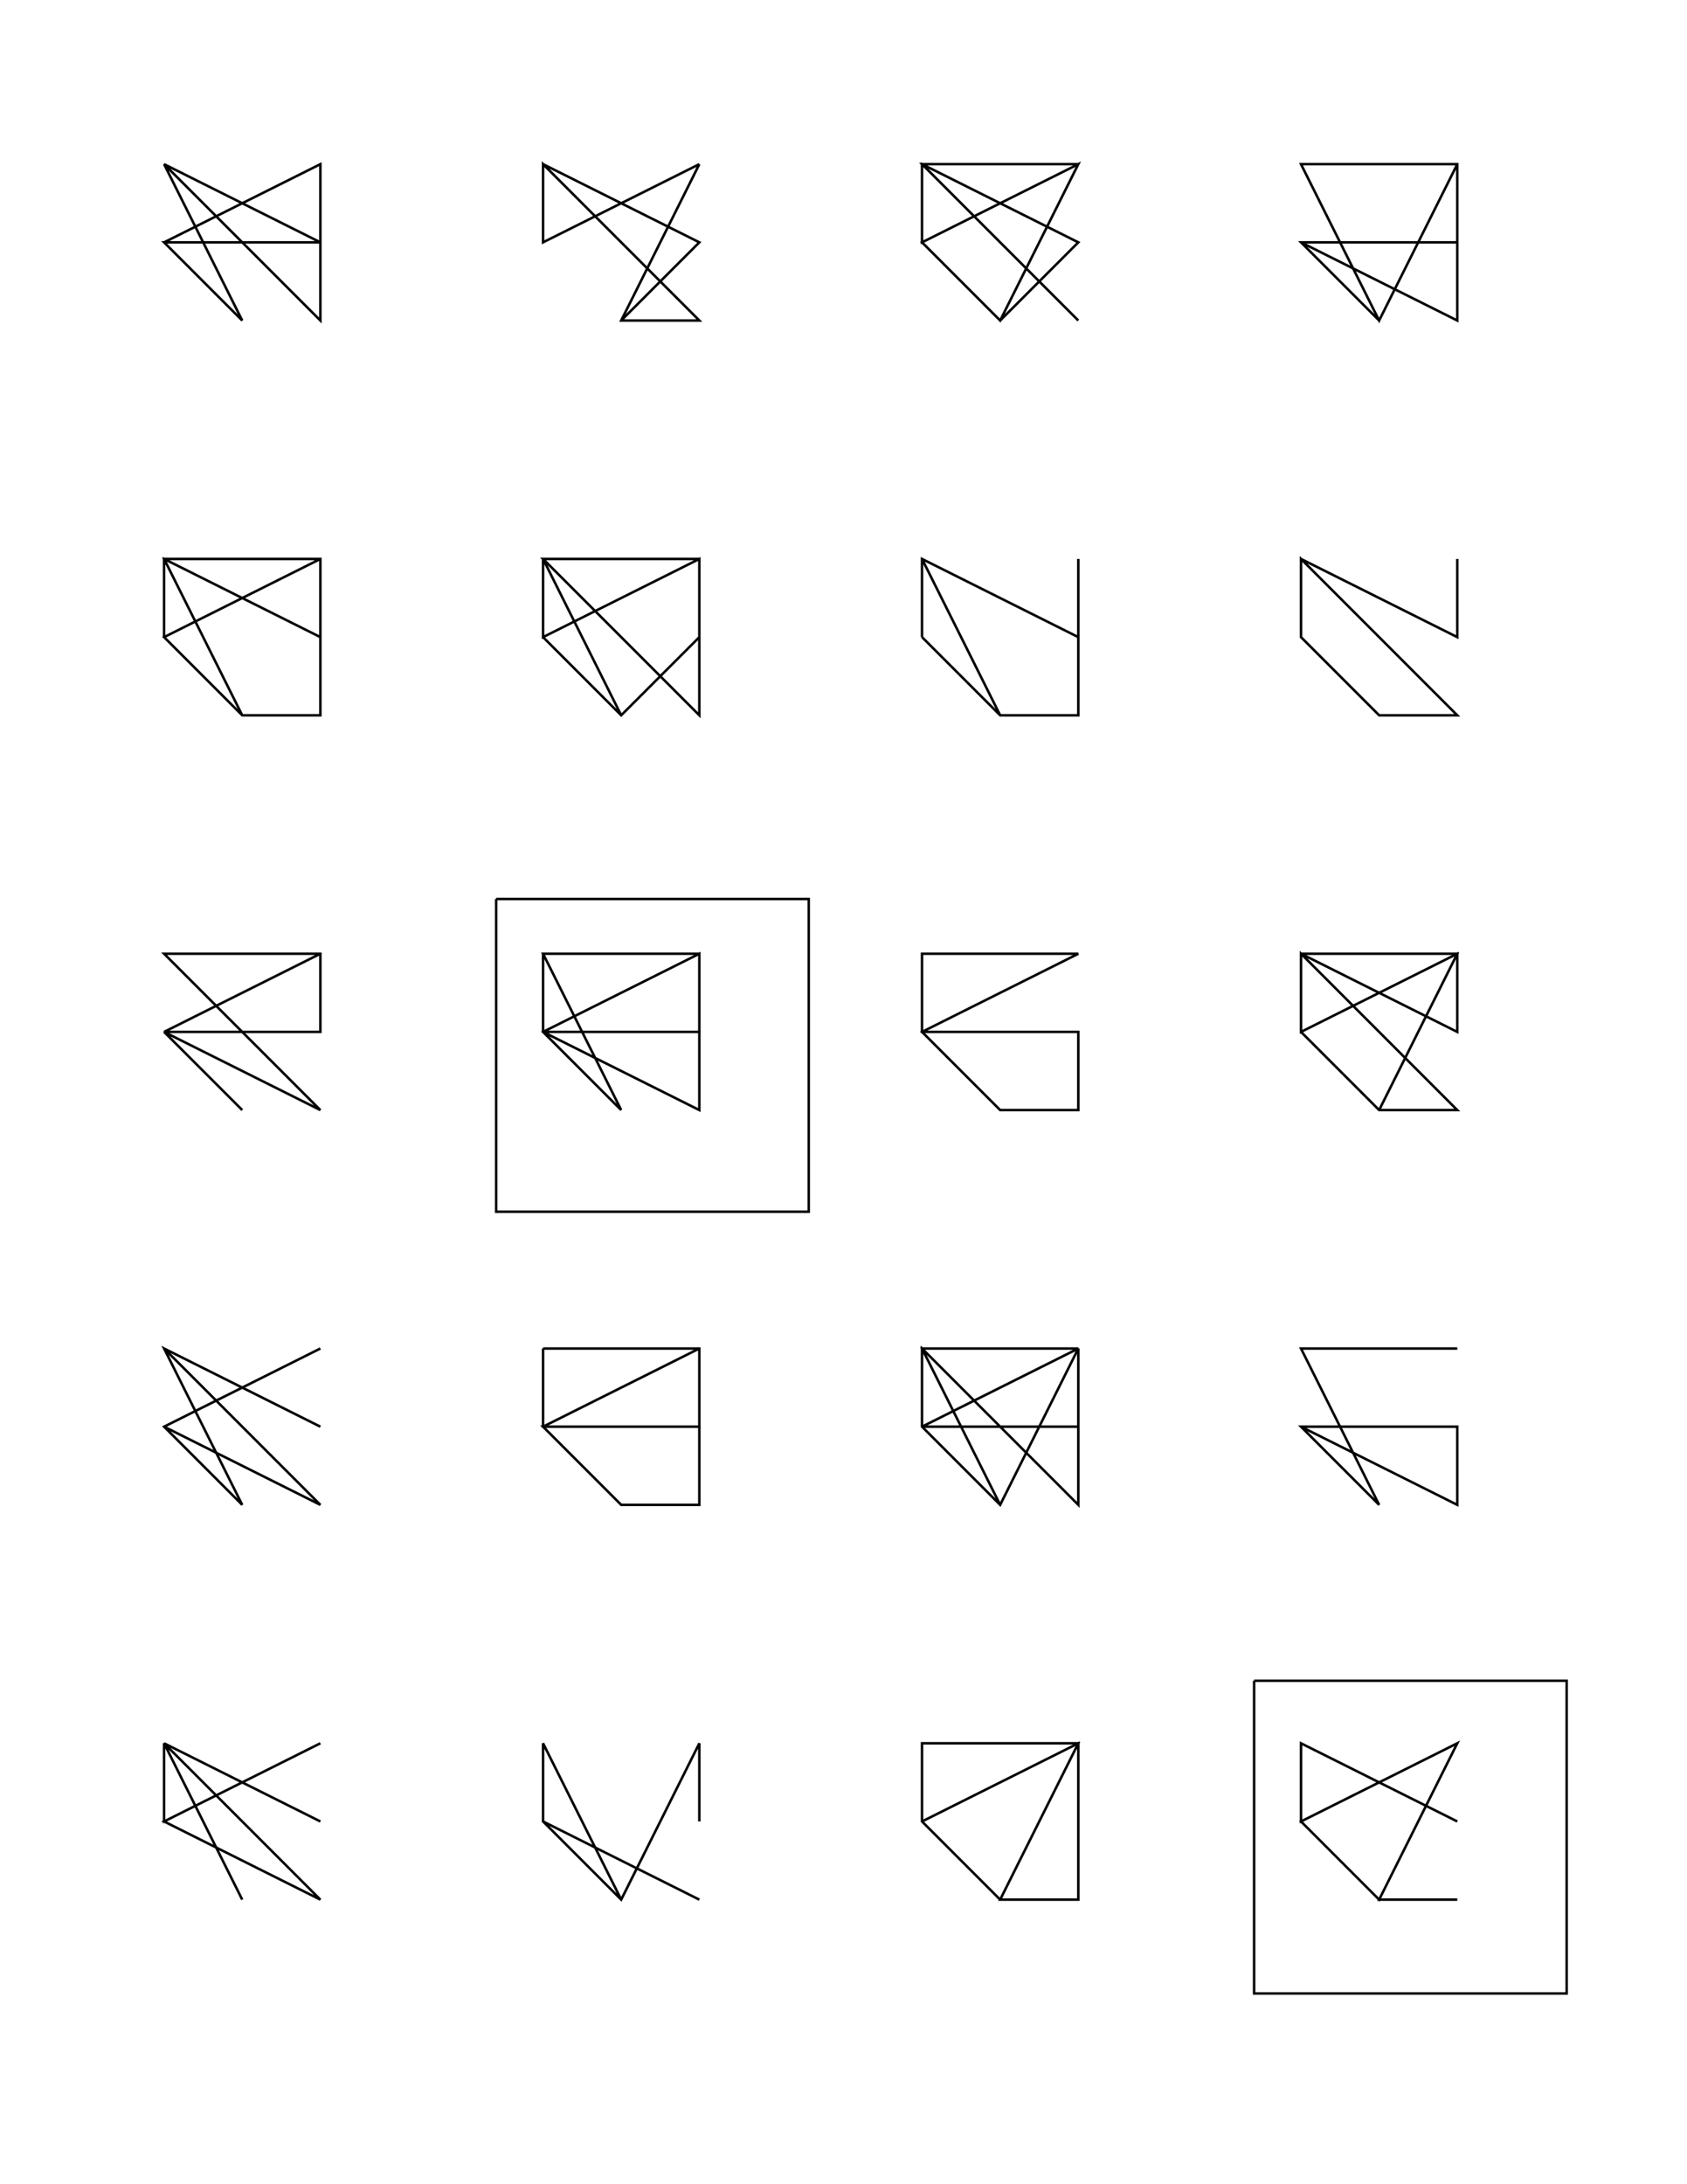 <?xml version="1.0" standalone="no"?>
  <!DOCTYPE svg PUBLIC "-//W3C//DTD SVG 1.1//EN" 
    "http://www.w3.org/Graphics/SVG/1.1/DTD/svg11.dtd">
  <svg width="21.59cm" height="27.94cm"
       xmlns="http://www.w3.org/2000/svg" version="1.1" viewBox="0 0 765 990">
   <g>
     <path d="M 74.409 109.843 L 109.843 145.276 L 74.409 74.409 L 109.843 145.276 L 74.409 109.843 L 145.276 109.843 L 74.409 74.409 L 145.276 145.276 L 145.276 74.409 L 145.276 74.409 L 74.409 109.843 M 246.26 109.843 L 246.26 74.409 L 317.126 109.843 L 281.693 145.276 L 317.126 74.409 L 281.693 145.276 L 317.126 145.276 L 246.26 74.409 L 246.26 109.843 L 246.26 109.843 L 317.126 74.409 M 488.976 145.276 L 418.11 74.409 L 488.976 74.409 L 418.11 109.843 L 453.543 145.276 L 488.976 74.409 L 418.11 109.843 L 418.11 74.409 L 488.976 109.843 L 453.543 145.276 L 418.11 109.843 M 660.827 109.843 L 589.961 109.843 L 625.394 145.276 L 589.961 109.843 L 589.961 109.843 L 660.827 145.276 L 660.827 74.409 L 589.961 74.409 L 589.961 74.409 L 625.394 145.276 L 660.827 74.409 M 145.276 288.78 L 74.409 253.346 L 74.409 288.78 L 109.843 324.213 L 145.276 324.213 L 145.276 253.346 L 74.409 253.346 L 109.843 324.213 L 74.409 288.78 L 145.276 253.346 L 74.409 288.78 M 246.26 288.78 L 281.693 324.213 L 317.126 288.78 L 317.126 253.346 L 246.26 253.346 L 317.126 324.213 L 317.126 253.346 L 246.26 288.78 L 246.26 288.78 L 246.26 253.346 L 281.693 324.213 M 488.976 253.346 L 488.976 253.346 L 488.976 324.213 L 453.543 324.213 L 418.11 288.78 L 453.543 324.213 L 418.11 253.346 L 418.11 288.78 L 418.11 288.78 L 418.11 253.346 L 488.976 288.78 M 589.961 288.78 L 625.394 324.213 L 660.827 324.213 L 589.961 253.346 L 589.961 288.78 L 625.394 324.213 L 589.961 288.78 L 589.961 253.346 L 660.827 288.78 L 660.827 253.346 L 660.827 253.346 M 109.843 503.15 L 109.843 503.15 L 74.409 467.717 L 74.409 467.717 L 145.276 503.15 L 74.409 432.283 L 74.409 432.283 L 145.276 432.283 L 145.276 467.717 L 74.409 467.717 L 145.276 432.283 M 225 407.48 L 366.732 407.48 L 366.732 549.213 L 225 549.213 L 225 407.48 M 317.126 467.717 L 246.26 467.717 L 317.126 503.15 L 317.126 432.283 L 246.26 467.717 L 281.693 503.15 L 246.26 467.717 L 246.26 432.283 L 281.693 503.15 L 246.26 432.283 L 317.126 432.283 M 418.11 467.717 L 488.976 432.283 L 418.11 432.283 L 418.11 432.283 L 418.11 467.717 L 488.976 467.717 L 488.976 503.15 L 453.543 503.15 L 453.543 503.15 L 418.11 467.717 L 488.976 432.283 M 625.394 503.15 L 660.827 432.283 L 589.961 432.283 L 660.827 467.717 L 660.827 432.283 L 589.961 467.717 L 589.961 467.717 L 589.961 432.283 L 660.827 503.15 L 625.394 503.15 L 589.961 467.717 M 145.276 611.22 L 145.276 611.22 L 74.409 646.654 L 74.409 646.654 L 109.843 682.087 L 74.409 611.22 L 145.276 646.654 L 74.409 611.22 L 145.276 682.087 L 74.409 646.654 L 109.843 682.087 M 281.693 682.087 L 246.26 646.654 L 317.126 611.22 L 246.26 611.22 L 317.126 611.22 L 317.126 682.087 L 281.693 682.087 L 246.26 646.654 L 317.126 646.654 L 246.26 646.654 L 246.26 611.22 M 418.11 646.654 L 453.543 682.087 L 488.976 611.22 L 488.976 682.087 L 418.11 611.22 L 418.11 646.654 L 453.543 682.087 L 418.11 611.22 L 488.976 611.22 L 418.11 646.654 L 488.976 646.654 M 589.961 611.22 L 660.827 611.22 L 660.827 611.22 L 589.961 611.22 L 625.394 682.087 L 589.961 646.654 L 589.961 646.654 L 660.827 646.654 L 660.827 682.087 L 589.961 646.654 L 625.394 682.087 M 145.276 825.591 L 74.409 790.157 L 145.276 861.024 L 74.409 825.591 L 145.276 790.157 L 145.276 790.157 L 74.409 825.591 L 74.409 825.591 L 74.409 790.157 L 109.843 861.024 L 109.843 861.024 M 317.126 861.024 L 246.26 825.591 L 246.26 825.591 L 281.693 861.024 L 246.26 790.157 L 246.26 790.157 L 246.26 825.591 L 281.693 861.024 L 317.126 790.157 L 317.126 790.157 L 317.126 825.591 M 418.11 825.591 L 418.11 825.591 L 488.976 790.157 L 488.976 825.591 L 488.976 861.024 L 453.543 861.024 L 488.976 790.157 L 418.11 790.157 L 418.11 790.157 L 418.11 825.591 L 453.543 861.024 M 568.701 761.811 L 710.433 761.811 L 710.433 903.543 L 568.701 903.543 L 568.701 761.811 M 660.827 825.591 L 589.961 790.157 L 589.961 825.591 L 589.961 790.157 L 589.961 825.591 L 660.827 790.157 L 625.394 861.024 L 589.961 825.591 L 660.827 790.157 L 625.394 861.024 L 660.827 861.024" fill="none" stroke="black" stroke-width="0.03cm" />
   </g>
</svg>